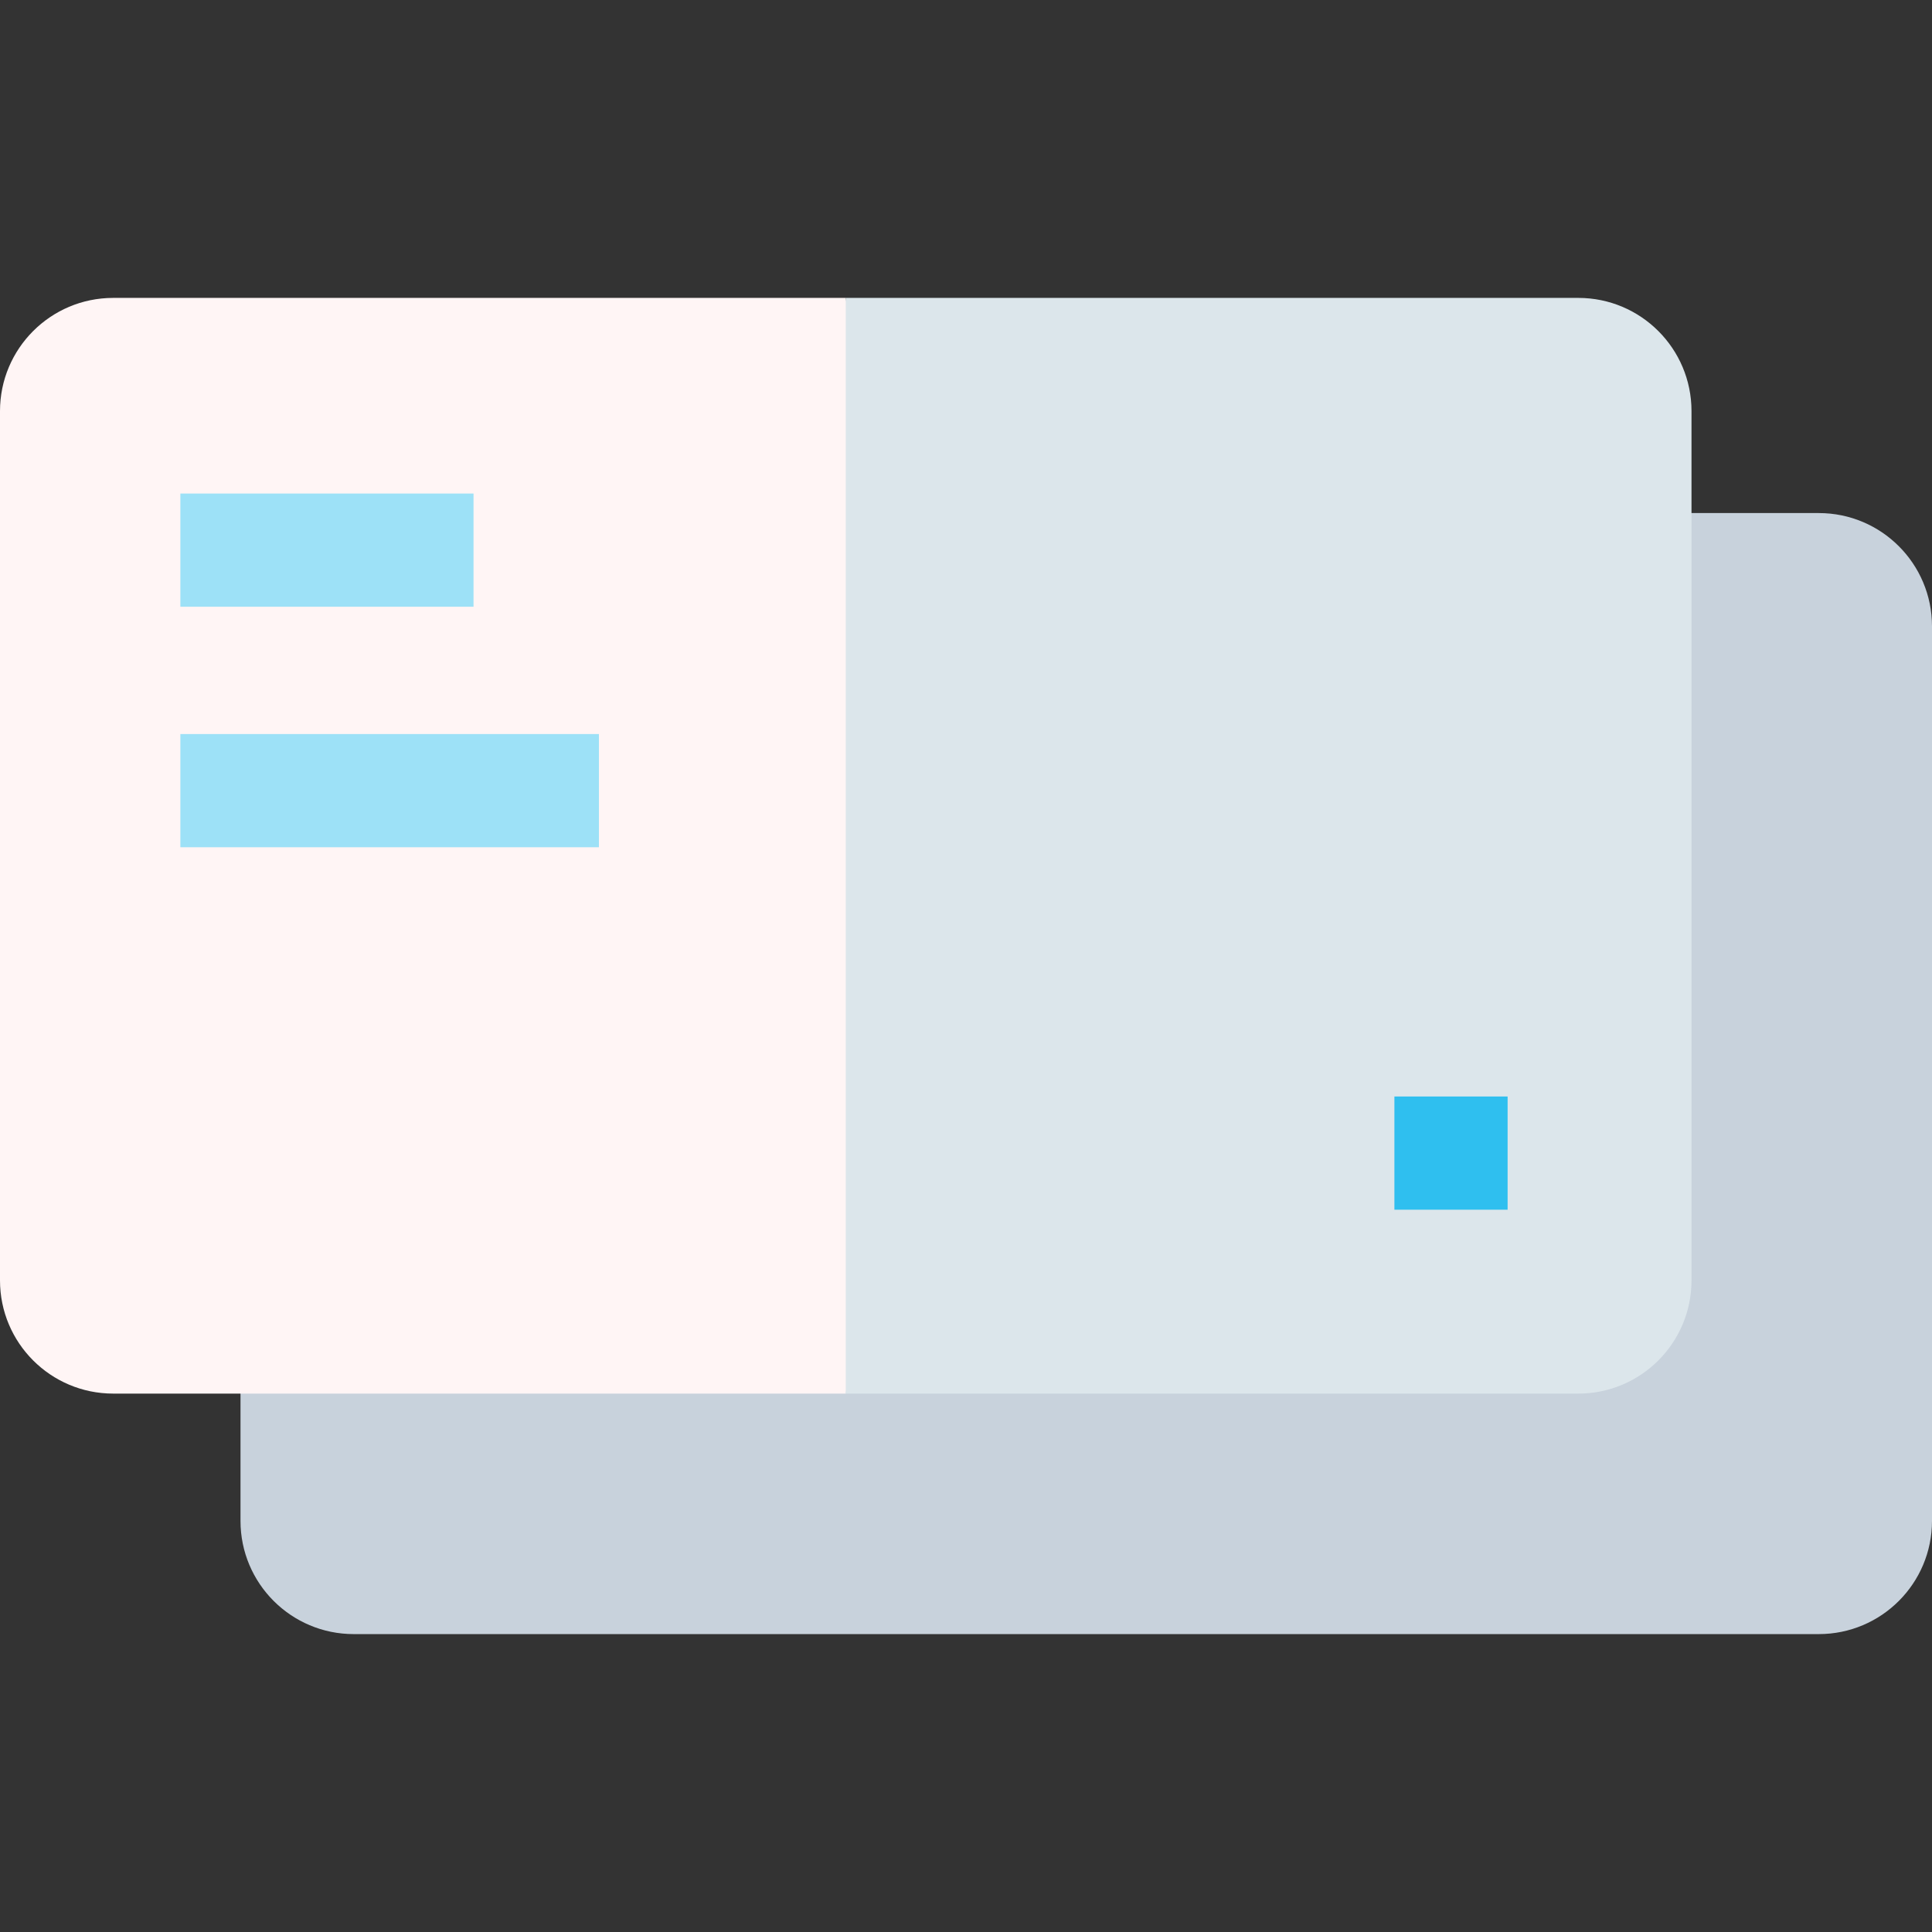 <svg id="Capa_1" enable-background="new 0 0 512 512" height="512" viewBox="0 0 512 512" width="512" xmlns="http://www.w3.org/2000/svg"><rect x="0" y="0" width="512" height="512" fill="#333333" stroke="none"/><g><path d="m482 433.053h-388.266c-16.569 0-30-13.431-30-30v-237.086c0-16.569 13.431-30 30-30h388.266c16.569 0 30 13.431 30 30v237.086c0 16.568-13.431 30-30 30z" fill="#c8d2dc"/><g><path d="m30 78.947c-16.569 0-30 13.432-30 30v230.371c0 16.568 13.431 30 30 30h194.133l20-145.185-20-145.185h-194.133z" fill="#fff5f5"/><path d="m418.266 78.947h-194.133v290.371h194.133c16.569 0 30-13.432 30-30v-230.371c0-16.568-13.432-30-30-30z" fill="#dce6eb"/></g><g><g><path d="m47.801 194.527h110.919v30h-110.919z" fill="#9de1f7"/></g></g><g><g><path d="m47.801 130.793h77.689v30h-77.689z" fill="#9de1f7"/></g></g><path d="m369.531 290.584h30v30h-30z" fill="#2fbfef"/></g></svg>